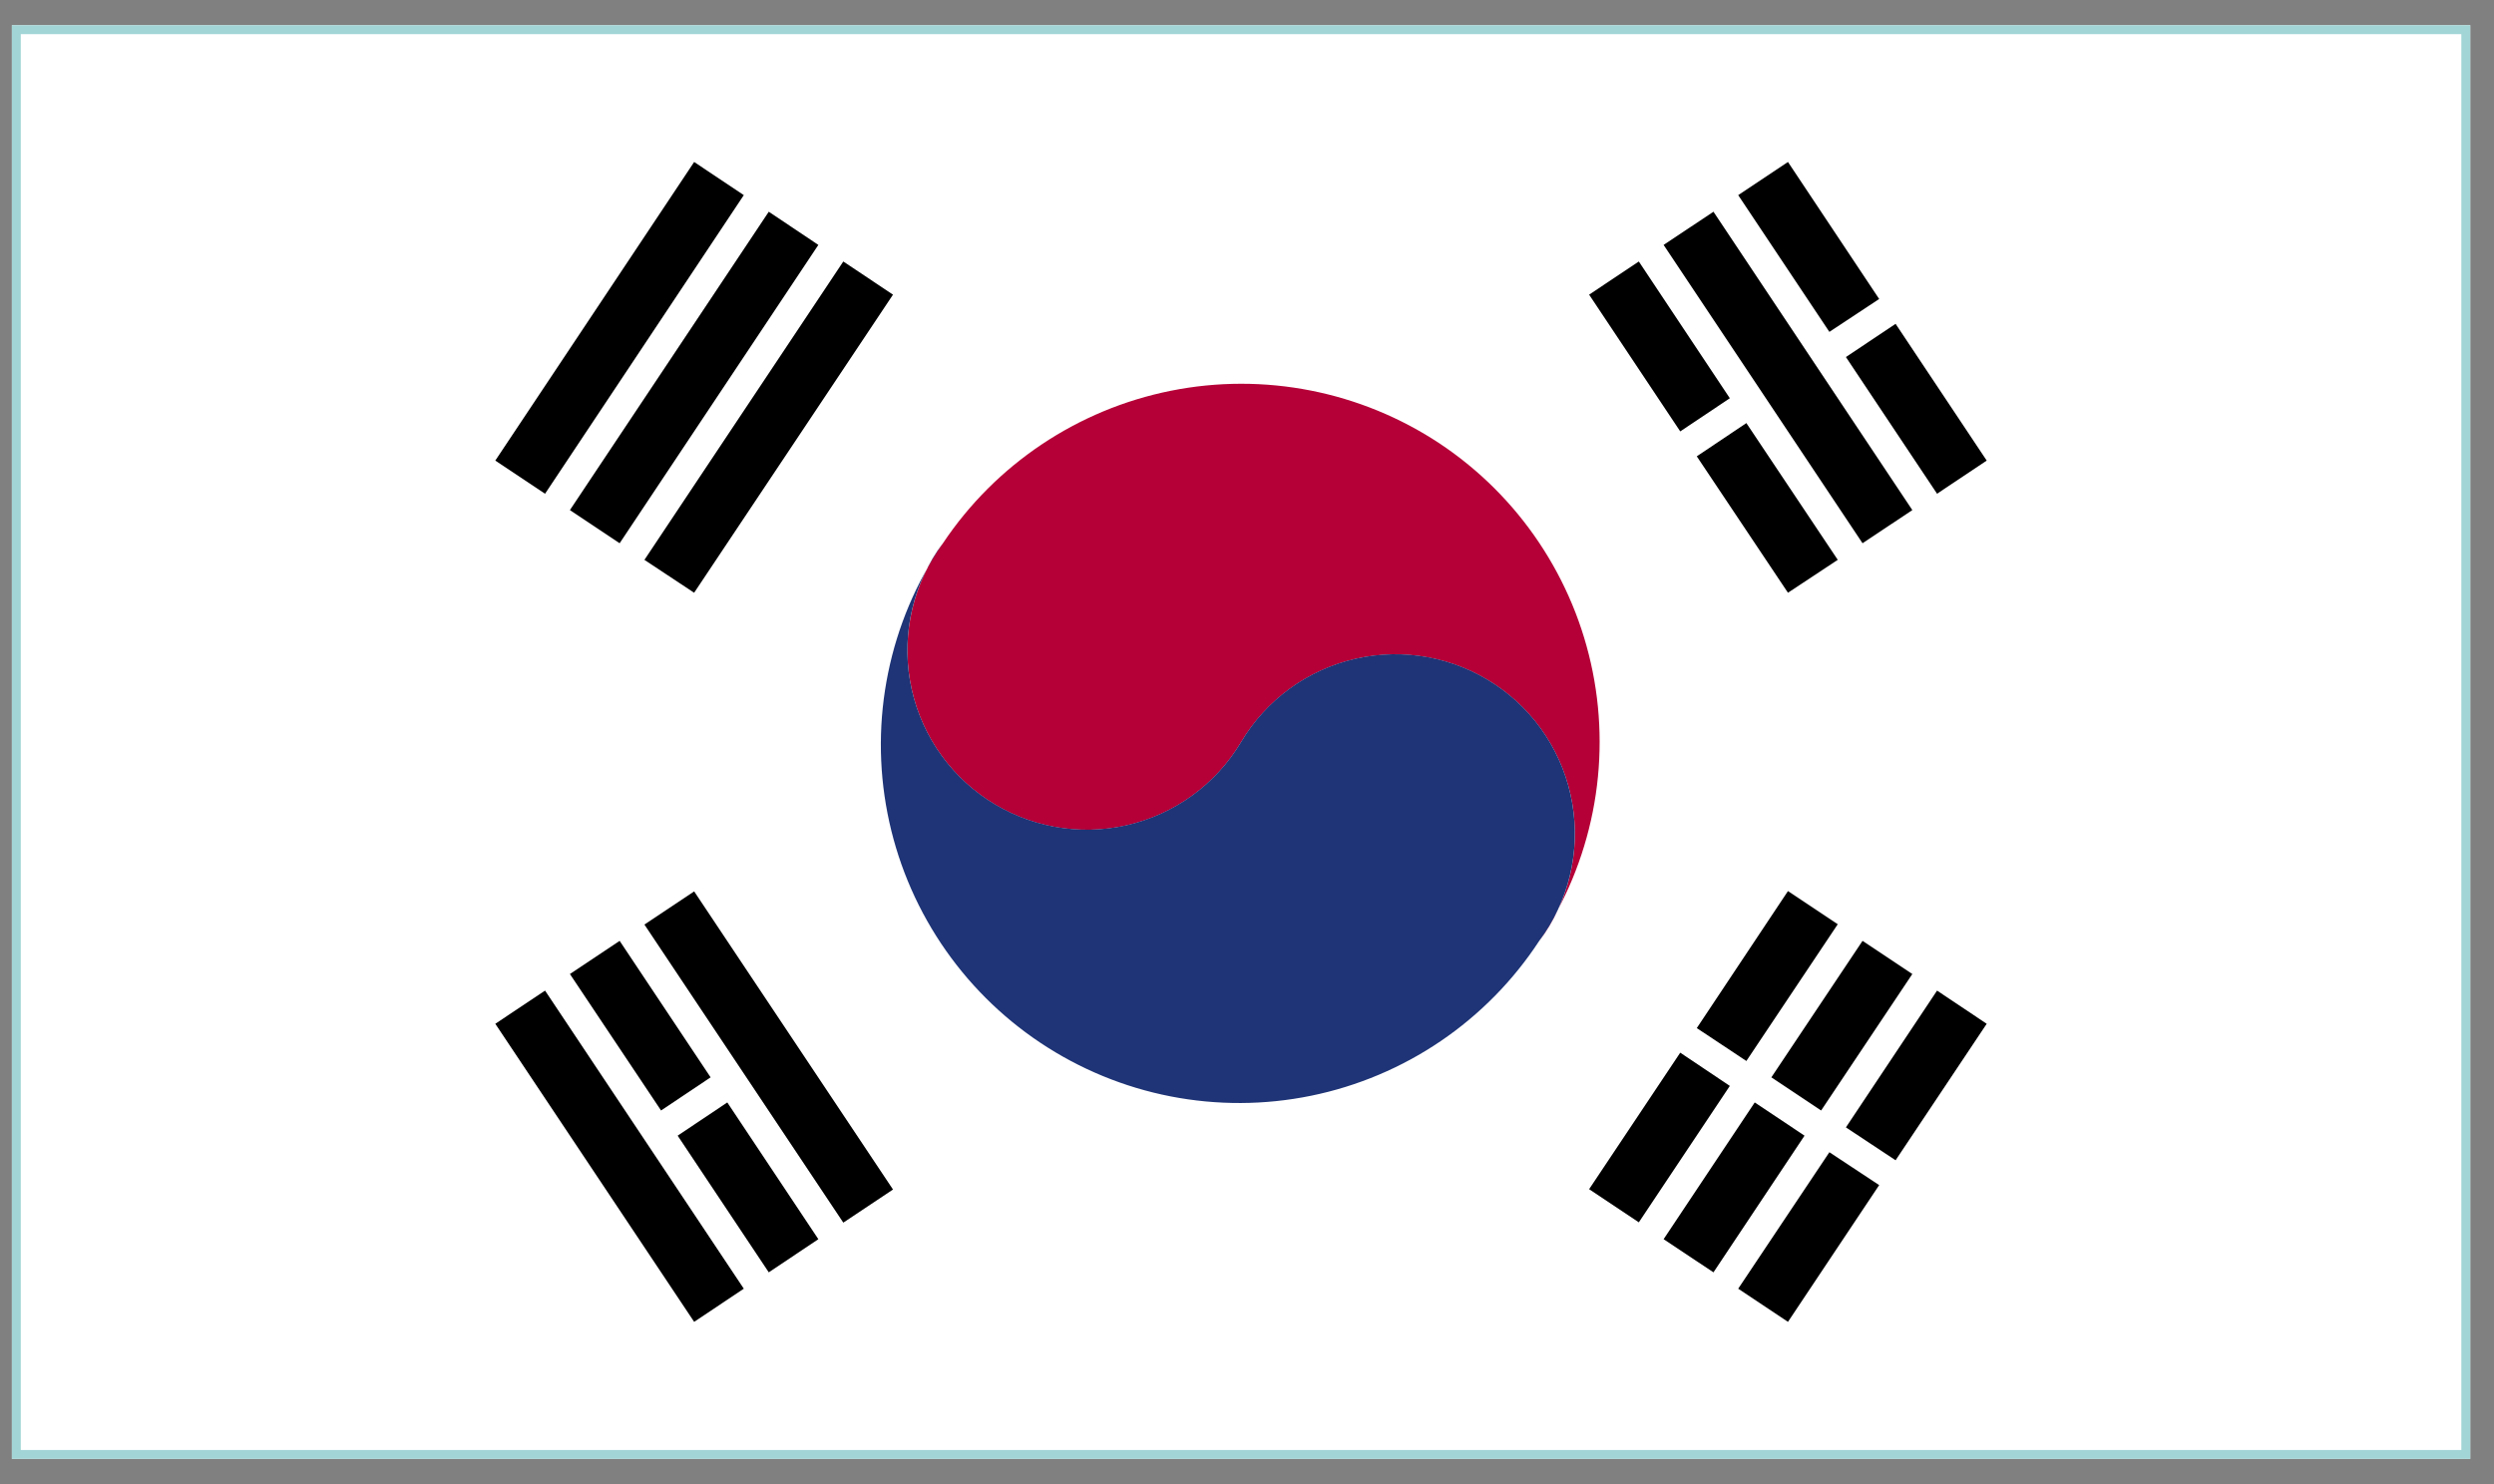 <svg width="84" height="50" viewBox="0 0 84 50" fill="none" xmlns="http://www.w3.org/2000/svg">
<rect x="0" y="0" width="84" height="50" fill="#808080" stroke="none"/>
<g clip-path="url(#clip0_3147_6839)">
<path d="M83.2 0.85H0.4V49.15H83.2V0.85Z" fill="white"/>
<path d="M55.197 8.81L58.262 13.417L56.592 14.534L53.523 9.927L55.197 8.81Z" fill="black"/>
<path d="M58.819 14.254L61.897 18.861L60.22 19.97L57.149 15.374L58.819 14.254Z" fill="black"/>
<path d="M57.711 7.133L64.409 17.185L62.732 18.302L56.032 8.251L57.711 7.133Z" fill="black"/>
<path d="M60.22 5.457L63.292 10.073L61.615 11.181L58.544 6.574L60.22 5.457Z" fill="black"/>
<path d="M63.845 10.91L66.914 15.517L65.242 16.634L62.172 12.029L63.845 10.91Z" fill="black"/>
<path d="M23.38 30.032L21.705 31.149L28.403 41.191L30.077 40.075L23.38 30.032Z" fill="black"/>
<path d="M20.87 31.698L23.934 36.296L22.265 37.413L19.195 32.815L20.87 31.698Z" fill="black"/>
<path d="M24.496 37.142L27.563 41.749L25.893 42.866L22.824 38.261L24.496 37.142Z" fill="black"/>
<path d="M18.358 33.374L25.052 43.417L23.38 44.534L16.682 34.492L18.358 33.374Z" fill="black"/>
<path d="M21.705 18.862L28.403 8.81L30.077 9.927L23.379 19.97L21.705 18.862Z" fill="black"/>
<path d="M19.195 17.185L25.893 7.133L27.563 8.251L20.87 18.302L19.195 17.185Z" fill="black"/>
<path d="M16.682 15.517L23.38 5.457L25.052 6.574L18.358 16.634L16.682 15.517Z" fill="black"/>
<path d="M53.523 40.064L56.592 35.465L58.262 36.585L55.197 41.181L53.523 40.064Z" fill="black"/>
<path d="M57.149 34.637L60.22 30.021L61.897 31.138L58.819 35.745L57.149 34.637Z" fill="black"/>
<path d="M56.032 41.749L59.101 37.142L60.778 38.261L57.711 42.866L56.032 41.749Z" fill="black"/>
<path d="M59.661 36.296L62.732 31.698L64.409 32.815L61.337 37.413L59.661 36.296Z" fill="black"/>
<path d="M58.544 43.417L61.615 38.819L63.292 39.927L60.22 44.534L58.544 43.417Z" fill="black"/>
<path d="M62.172 37.982L65.242 33.374L66.914 34.492L63.845 39.09L62.172 37.982Z" fill="black"/>
<path d="M31.754 18.304C31.705 18.367 31.662 18.434 31.627 18.506C31.664 18.436 31.707 18.368 31.754 18.304Z" fill="#B50037"/>
<path d="M48.502 14.951C45.835 13.178 42.573 12.536 39.434 13.165C36.294 13.795 33.532 15.645 31.755 18.308C31.266 18.966 30.916 19.717 30.727 20.514C30.537 21.311 30.512 22.139 30.652 22.946C30.792 23.754 31.095 24.524 31.542 25.211C31.99 25.898 32.572 26.486 33.254 26.941C33.936 27.396 34.703 27.707 35.509 27.856C36.315 28.005 37.142 27.988 37.941 27.807C38.741 27.626 39.495 27.285 40.158 26.803C40.821 26.322 41.38 25.71 41.799 25.006C42.218 24.301 42.776 23.688 43.439 23.204C44.102 22.721 44.857 22.378 45.657 22.196C46.457 22.014 47.285 21.997 48.093 22.145C48.899 22.294 49.668 22.605 50.35 23.06C51.033 23.515 51.616 24.105 52.064 24.793C52.511 25.48 52.814 26.252 52.954 27.06C53.094 27.869 53.067 28.698 52.877 29.495C52.686 30.294 52.334 31.044 51.844 31.702C52.725 30.383 53.337 28.903 53.646 27.347C53.955 25.791 53.954 24.19 53.644 22.634C53.333 21.078 52.719 19.599 51.837 18.281C50.955 16.962 49.821 15.831 48.502 14.951Z" fill="#B50037"/>
<path d="M31.754 18.304C31.265 18.962 30.916 19.712 30.726 20.51C30.537 21.307 30.511 22.135 30.651 22.942C30.792 23.749 31.095 24.52 31.542 25.207C31.989 25.893 32.572 26.482 33.253 26.936C33.935 27.391 34.702 27.702 35.508 27.851C36.314 28 37.142 27.984 37.941 27.803C38.74 27.622 39.495 27.28 40.158 26.799C40.821 26.317 41.379 25.706 41.799 25.002C42.217 24.296 42.775 23.683 43.438 23.2C44.102 22.717 44.856 22.374 45.656 22.192C46.456 22.01 47.285 21.992 48.092 22.141C48.899 22.29 49.667 22.601 50.35 23.056C51.033 23.511 51.616 24.1 52.063 24.788C52.511 25.476 52.814 26.247 52.953 27.056C53.093 27.864 53.067 28.693 52.876 29.491C52.685 30.289 52.334 31.04 51.843 31.698C50.971 33.032 49.842 34.18 48.523 35.076C47.205 35.971 45.721 36.597 44.159 36.916C42.597 37.236 40.988 37.243 39.423 36.937C37.858 36.631 36.37 36.018 35.043 35.133C33.717 34.249 32.579 33.111 31.694 31.784C30.81 30.457 30.198 28.969 29.892 27.404C29.586 25.84 29.593 24.23 29.913 22.668C30.232 21.106 30.858 19.623 31.754 18.304Z" fill="#1E3476"/>
</g>
<rect x="0.55" y="1" width="82.5" height="48.001" stroke="#A2D5D6" stroke-width="0.3"/>
<defs>
<clipPath id="clip0_3147_6839">
<rect x="0.4" y="0.85" width="82.8" height="48.301" fill="white"/>
</clipPath>
</defs>
</svg>

